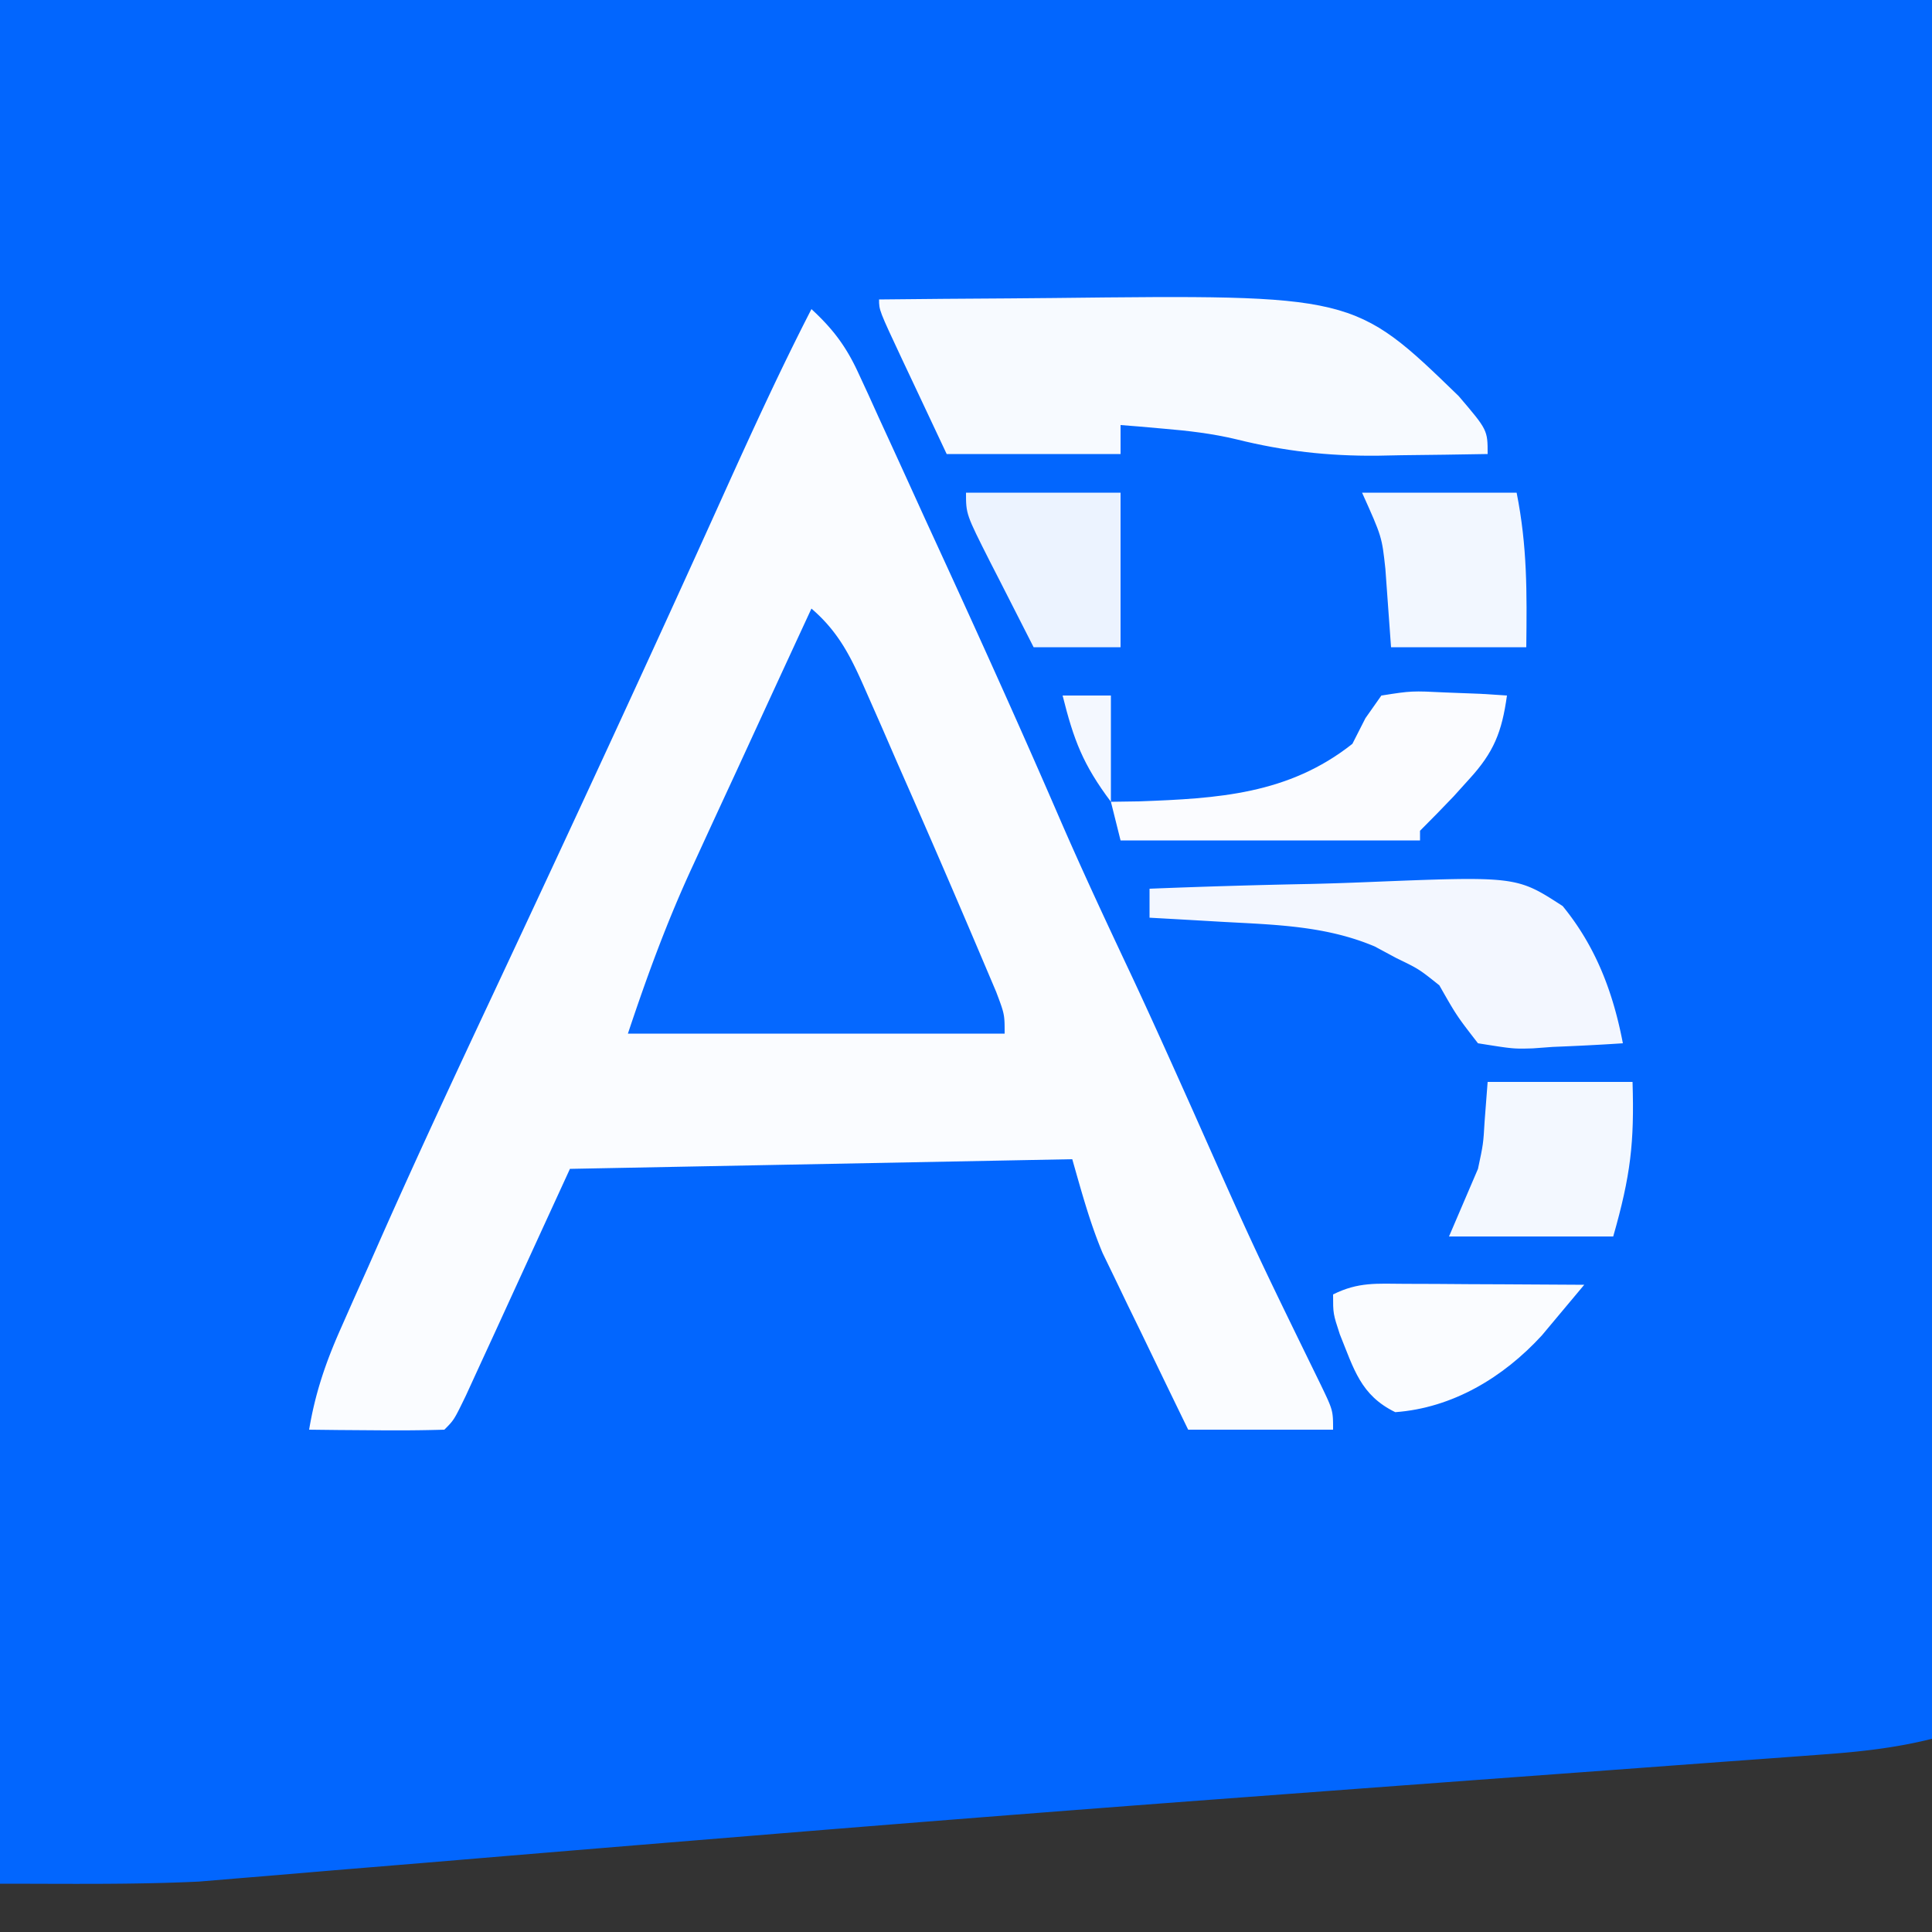 <svg xmlns="http://www.w3.org/2000/svg" width="200" height="200"><rect width="100%" height="100%" fill="#333333" stroke="none"/><path d="M0 0h200v180c-3.905.976-7.619 1.362-11.61 1.645l-2.333.174c-1.685.125-3.37.248-5.055.37-2.735.198-5.47.4-8.206.603-3.96.294-7.921.586-11.883.876-10.544.773-21.088 1.557-31.632 2.344l-3.276.244a6616.324 6616.324 0 00-47.974 3.764l-6.002.49c-8.564.702-17.128 1.408-25.69 2.129-3.515.294-7.03.583-10.544.871-1.608.133-3.215.269-4.822.407-2.215.19-4.43.371-6.646.552l-3.726.312C13.741 195.107 6.867 195 0 195V0z" fill="#0266FE"/><path d="M84 32c2.244 2.063 3.616 3.9 4.882 6.667l1.023 2.209 1.08 2.386 1.147 2.495c1.212 2.64 2.415 5.286 3.618 7.93l2.383 5.19c3.932 8.575 7.807 17.172 11.552 25.83 2.369 5.468 4.893 10.856 7.432 16.246 2.18 4.659 4.28 9.353 6.383 14.047 6.342 14.266 6.342 14.266 13.195 28.29C138 146 138 146 138 148h-15a3014.647 3014.647 0 01-4.875-10.063l-1.395-2.857-1.347-2.803-1.238-2.555c-1.32-3.14-2.21-6.447-3.145-9.722l-52 1c-3.907 8.51-3.907 8.51-7.808 17.023l-1.47 3.192-1.507 3.285C47 147 47 147 46 148c-2.353.073-4.708.084-7.063.063l-3.91-.028L32 148c.625-3.763 1.712-6.948 3.258-10.43l1.398-3.164 1.469-3.281 1.398-3.164C43.24 119.589 47.107 111.29 51 103c8.117-17.314 16.16-34.655 24.025-52.085C77.902 44.549 80.805 38.215 84 32z" fill="#FAFCFF"/><path d="M84 63c2.945 2.525 4.197 5.25 5.742 8.777l1.543 3.498 1.59 3.662 1.566 3.557a1484.455 1484.455 0 017.442 17.26l1.239 2.92C104 105 104 105 104 107H65c2.03-6.091 4.107-11.76 6.793-17.535l1.063-2.316c1.106-2.406 2.219-4.809 3.332-7.212l2.271-4.935C80.301 70.999 82.149 66.999 84 63z" fill="#0568FF"/><path d="M91 31c4.48-.05 8.96-.086 13.44-.11 1.519-.01 3.037-.023 4.556-.04C140.17 30.5 140.17 30.5 151 41c3 3.517 3 3.517 3 6-2.98.055-5.958.094-8.938.125l-2.517.05c-5.082.04-9.612-.47-14.543-1.694-2.51-.603-4.994-.889-7.565-1.106l-2.566-.227L116 44v3H98l-3.5-7.438-1.107-2.345C91 32.111 91 32.111 91 31z" fill="#F7FAFF"/><path d="M119 92a808.364 808.364 0 0116.705-.494c1.893-.046 3.785-.107 5.677-.185 15.604-.628 15.604-.628 20.387 2.476 3.43 4.19 5.22 8.922 6.231 14.203-2.42.162-4.828.281-7.25.375l-2.066.152c-2.012.059-2.012.059-5.684-.527-2.207-2.848-2.207-2.848-4-6-2.117-1.69-2.117-1.69-4.438-2.813l-2.246-1.207c-5.031-2.13-10.242-2.249-15.629-2.543l-2.244-.13A1929.02 1929.02 0 00119 95v-3z" fill="#F3F7FF"/><path d="M143 72c3.137-.488 3.137-.488 6.688-.313l3.574.137L156 72c-.527 3.783-1.355 5.878-3.938 8.688l-1.59 1.761c-1.14 1.2-2.301 2.38-3.472 3.551v1h-31l-1-4 2.93-.043c8.086-.296 15.446-.711 22.07-5.957l1.348-2.652L143 72z" fill="#FBFCFF"/><path d="M154 112h15c.193 6.282-.19 9.666-2 16h-17l3-7c.55-2.579.55-2.579.688-4.938L154 112z" fill="#F3F8FF"/><path d="M141 51h16c1.11 5.552 1.068 10.35 1 16h-14l-.586-8.105c-.36-3.331-.36-3.331-2.414-7.895z" fill="#F2F7FF"/><path d="M145.445 132.902l3.262.01 3.418.025 3.441.014c2.812.012 5.623.028 8.434.049-.932 1.122-1.87 2.24-2.809 3.355-.52.623-1.042 1.246-1.58 1.888-3.991 4.352-9.246 7.51-15.173 7.944-3.59-1.749-4.279-4.463-5.739-8.058C138 136 138 136 138 134c2.61-1.305 4.527-1.113 7.445-1.098z" fill="#FAFCFF"/><path d="M100 51h16v16h-9c-1.172-2.29-2.337-4.581-3.5-6.875l-1.012-1.973C100 53.227 100 53.227 100 51z" fill="#ECF3FF"/><path d="M110 72h5v11c-2.904-3.872-3.85-6.403-5-11z" fill="#F4F8FF"/></svg>